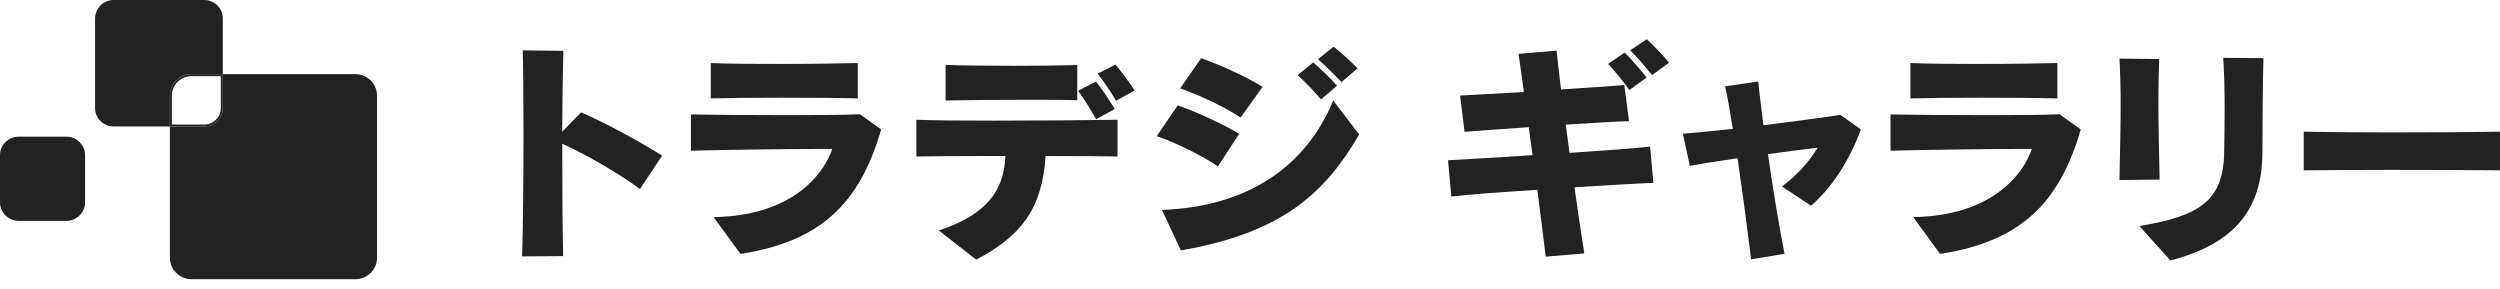<svg width="225" height="26" viewBox="0 0 225 26" fill="none" xmlns="http://www.w3.org/2000/svg">
<g clip-path="url(#clip0_33_3466)">
<path d="M57.605 17.014C55.798 15.684 52.832 13.936 50.602 12.935C50.602 16.702 50.626 20.91 50.686 23.052L46.988 23.075C47.071 20.804 47.113 16.184 47.113 12.064C47.113 8.798 47.089 5.82 47.047 4.531L50.703 4.573C50.662 5.779 50.62 8.633 50.596 11.858L52.297 10.111C54.526 11.088 57.195 12.523 59.591 14.001L57.593 17.02L57.605 17.014Z" fill="#222222"/>
<path d="M66.641 22.846L64.222 19.538C71.183 19.432 74.084 15.813 74.905 13.4C71.962 13.4 65.613 13.465 62.183 13.565V10.299C64.139 10.34 67.753 10.364 71.058 10.364C73.769 10.364 76.272 10.34 77.39 10.281L79.304 11.652C77.39 18.25 73.924 21.728 66.647 22.852L66.641 22.846ZM70.321 8.792C67.86 8.792 65.423 8.816 63.972 8.857V5.673C65.381 5.738 67.694 5.755 70.03 5.755C72.889 5.755 75.791 5.714 77.2 5.673V8.857C75.814 8.816 73.056 8.792 70.321 8.792Z" fill="#222222"/>
<path d="M94.101 14.042C93.803 18.915 91.764 21.304 87.859 23.37L84.494 20.745C88.929 19.268 90.362 17.061 90.486 14.042H88.15C85.944 14.042 83.608 14.065 82.473 14.083V10.776C83.775 10.84 86.509 10.858 89.493 10.858C93.803 10.858 98.643 10.817 100.575 10.776V14.083C99.439 14.059 97.127 14.042 94.101 14.042ZM92.335 8.981C89.684 8.981 86.806 9.004 85.1 9.045V5.838C86.634 5.903 88.988 5.92 91.342 5.92C93.423 5.92 95.504 5.897 96.954 5.856V9.022C95.777 8.981 94.119 8.981 92.329 8.981H92.335ZM98.643 10.729C98.203 9.916 97.614 8.957 97.026 8.168L98.643 7.339C99.255 8.11 99.82 8.981 100.325 9.816L98.643 10.734V10.729ZM100.45 9.063C99.986 8.292 99.398 7.421 98.791 6.627L100.39 5.814C100.979 6.521 101.651 7.415 102.114 8.145L100.456 9.063H100.45Z" fill="#222222"/>
<path d="M109.617 14.977C108.273 14.042 105.729 12.794 104.106 12.253L105.996 9.487C107.512 9.987 110.181 11.217 111.525 12.047L109.611 14.983L109.617 14.977ZM106.276 22.534L104.575 18.891C112.375 18.62 117.589 14.895 119.99 9.045L122.327 12.106C119.277 17.308 115.514 20.933 106.282 22.534H106.276ZM111.656 10.587C110.395 9.71 107.768 8.463 106.21 7.962L108.101 5.238C109.7 5.779 112.345 6.986 113.629 7.821L111.65 10.587H111.656ZM118.891 8.945C118.26 8.216 117.505 7.403 116.786 6.762L118.195 5.614C118.932 6.262 119.669 6.986 120.341 7.715L118.891 8.945ZM120.739 7.386C120.109 6.738 119.372 5.991 118.617 5.326L120.026 4.202C120.739 4.785 121.584 5.514 122.172 6.156L120.739 7.386Z" fill="#222222"/>
<path d="M141.701 16.849C141.998 18.909 142.289 20.968 142.587 22.805L139.115 23.099C138.907 21.31 138.633 19.227 138.36 17.084C135.061 17.29 131.969 17.52 130.62 17.691L130.323 14.424C131.583 14.36 134.609 14.177 137.932 13.965C137.807 13.112 137.7 12.282 137.593 11.447C135.257 11.611 133.093 11.758 131.809 11.864L131.41 8.598C132.671 8.533 134.793 8.41 137.153 8.286C136.963 6.915 136.796 5.726 136.672 4.849L140.096 4.555C140.179 5.432 140.328 6.638 140.494 8.051C142.848 7.904 145.078 7.739 146.189 7.656L146.611 10.905C145.541 10.929 143.312 11.07 140.916 11.217C141.023 12.029 141.148 12.882 141.255 13.759C144.346 13.553 147.23 13.341 148.508 13.194L148.805 16.46C147.521 16.502 144.768 16.666 141.695 16.855L141.701 16.849ZM146.641 8.104C146.094 7.333 145.399 6.462 144.727 5.75L146.219 4.732C146.915 5.42 147.586 6.209 148.199 6.98L146.641 8.104ZM148.68 6.75C148.109 6.044 147.438 5.249 146.724 4.526L148.216 3.525C148.888 4.173 149.667 4.961 150.214 5.65L148.68 6.756V6.75Z" fill="#222222"/>
<path d="M163.001 18.514L160.374 16.784C161.89 15.637 162.853 14.495 163.59 13.289C162.371 13.436 160.772 13.642 159.113 13.871C159.553 16.949 160.124 20.386 160.606 22.84L157.597 23.34C157.3 20.863 156.842 17.408 156.379 14.242C154.738 14.471 153.204 14.719 152.087 14.93L151.456 12.035C152.509 11.953 154.126 11.788 155.957 11.599C155.707 10.058 155.475 8.704 155.261 7.768L158.245 7.333C158.329 8.268 158.495 9.557 158.709 11.27C161.444 10.934 164.196 10.564 165.629 10.334L167.478 11.646C166.384 14.642 164.743 16.996 163.001 18.514Z" fill="#222222"/>
<path d="M174.606 22.846L172.186 19.538C179.147 19.432 182.049 15.813 182.869 13.4C179.926 13.4 173.577 13.465 170.147 13.565V10.299C172.103 10.34 175.717 10.364 179.023 10.364C181.733 10.364 184.236 10.34 185.354 10.281L187.268 11.652C185.354 18.25 181.888 21.728 174.612 22.852L174.606 22.846ZM178.285 8.792C175.824 8.792 173.387 8.816 171.936 8.857V5.673C173.345 5.738 175.658 5.755 177.994 5.755C180.854 5.755 183.755 5.714 185.164 5.673V8.857C183.778 8.816 181.02 8.792 178.285 8.792Z" fill="#222222"/>
<path d="M190.752 16.202C190.793 13.936 190.859 11.599 190.859 9.457C190.859 7.915 190.817 6.462 190.752 5.273L194.325 5.314C194.283 6.373 194.259 7.603 194.259 8.916C194.259 11.164 194.301 13.659 194.366 16.16L190.752 16.202ZM203.622 13.618C203.622 18.114 201.815 21.781 195.335 23.44L192.541 20.339C197.963 19.462 200.133 18.049 200.174 13.677C200.198 12.553 200.216 11.199 200.216 9.746C200.216 8.292 200.192 6.709 200.091 5.208L203.706 5.232C203.64 8.104 203.622 11.352 203.622 13.618Z" fill="#222222"/>
<path d="M215.12 15.289C212.135 15.289 209.252 15.313 207.338 15.331V11.852C209.312 11.894 212.302 11.917 215.393 11.917C218.948 11.917 222.628 11.894 225 11.852V15.331C222.563 15.307 218.758 15.289 215.12 15.289Z" fill="#222222"/>
<path d="M5.969 12.3H1.688C0.756 12.3 0 13.048 0 13.971V18.208C0 19.131 0.756 19.88 1.688 19.88H5.969C6.901 19.88 7.657 19.131 7.657 18.208V13.971C7.657 13.048 6.901 12.3 5.969 12.3Z" fill="#222222"/>
<path d="M17.246 6.674H20.052V1.66C20.052 0.742 19.303 0 18.375 0H10.231C9.304 0 8.555 0.742 8.555 1.66V9.722C8.555 10.64 9.304 11.382 10.231 11.382H15.29V8.604C15.29 7.533 16.164 6.668 17.246 6.668V6.674Z" fill="#222222"/>
<path d="M31.977 6.674H20.052V9.728C20.052 10.646 19.303 11.387 18.375 11.387H15.29V23.193C15.29 24.264 16.164 25.129 17.246 25.129H31.977C33.059 25.129 33.933 24.264 33.933 23.193V8.61C33.933 7.539 33.059 6.674 31.977 6.674Z" fill="#222222"/>
<path d="M19.873 6.85V9.728C19.873 10.546 19.202 11.211 18.375 11.211H15.468V8.61C15.468 7.639 16.265 6.85 17.246 6.85H19.873ZM20.052 6.674H17.246C16.164 6.674 15.29 7.539 15.29 8.61V11.387H18.375C19.303 11.387 20.052 10.646 20.052 9.728V6.674Z" fill="#222222"/>
</g>
<defs>
<clipPath id="clip0_33_3466">
<rect width="225" height="25.135" fill="white"/>
</clipPath>
</defs>
</svg>
